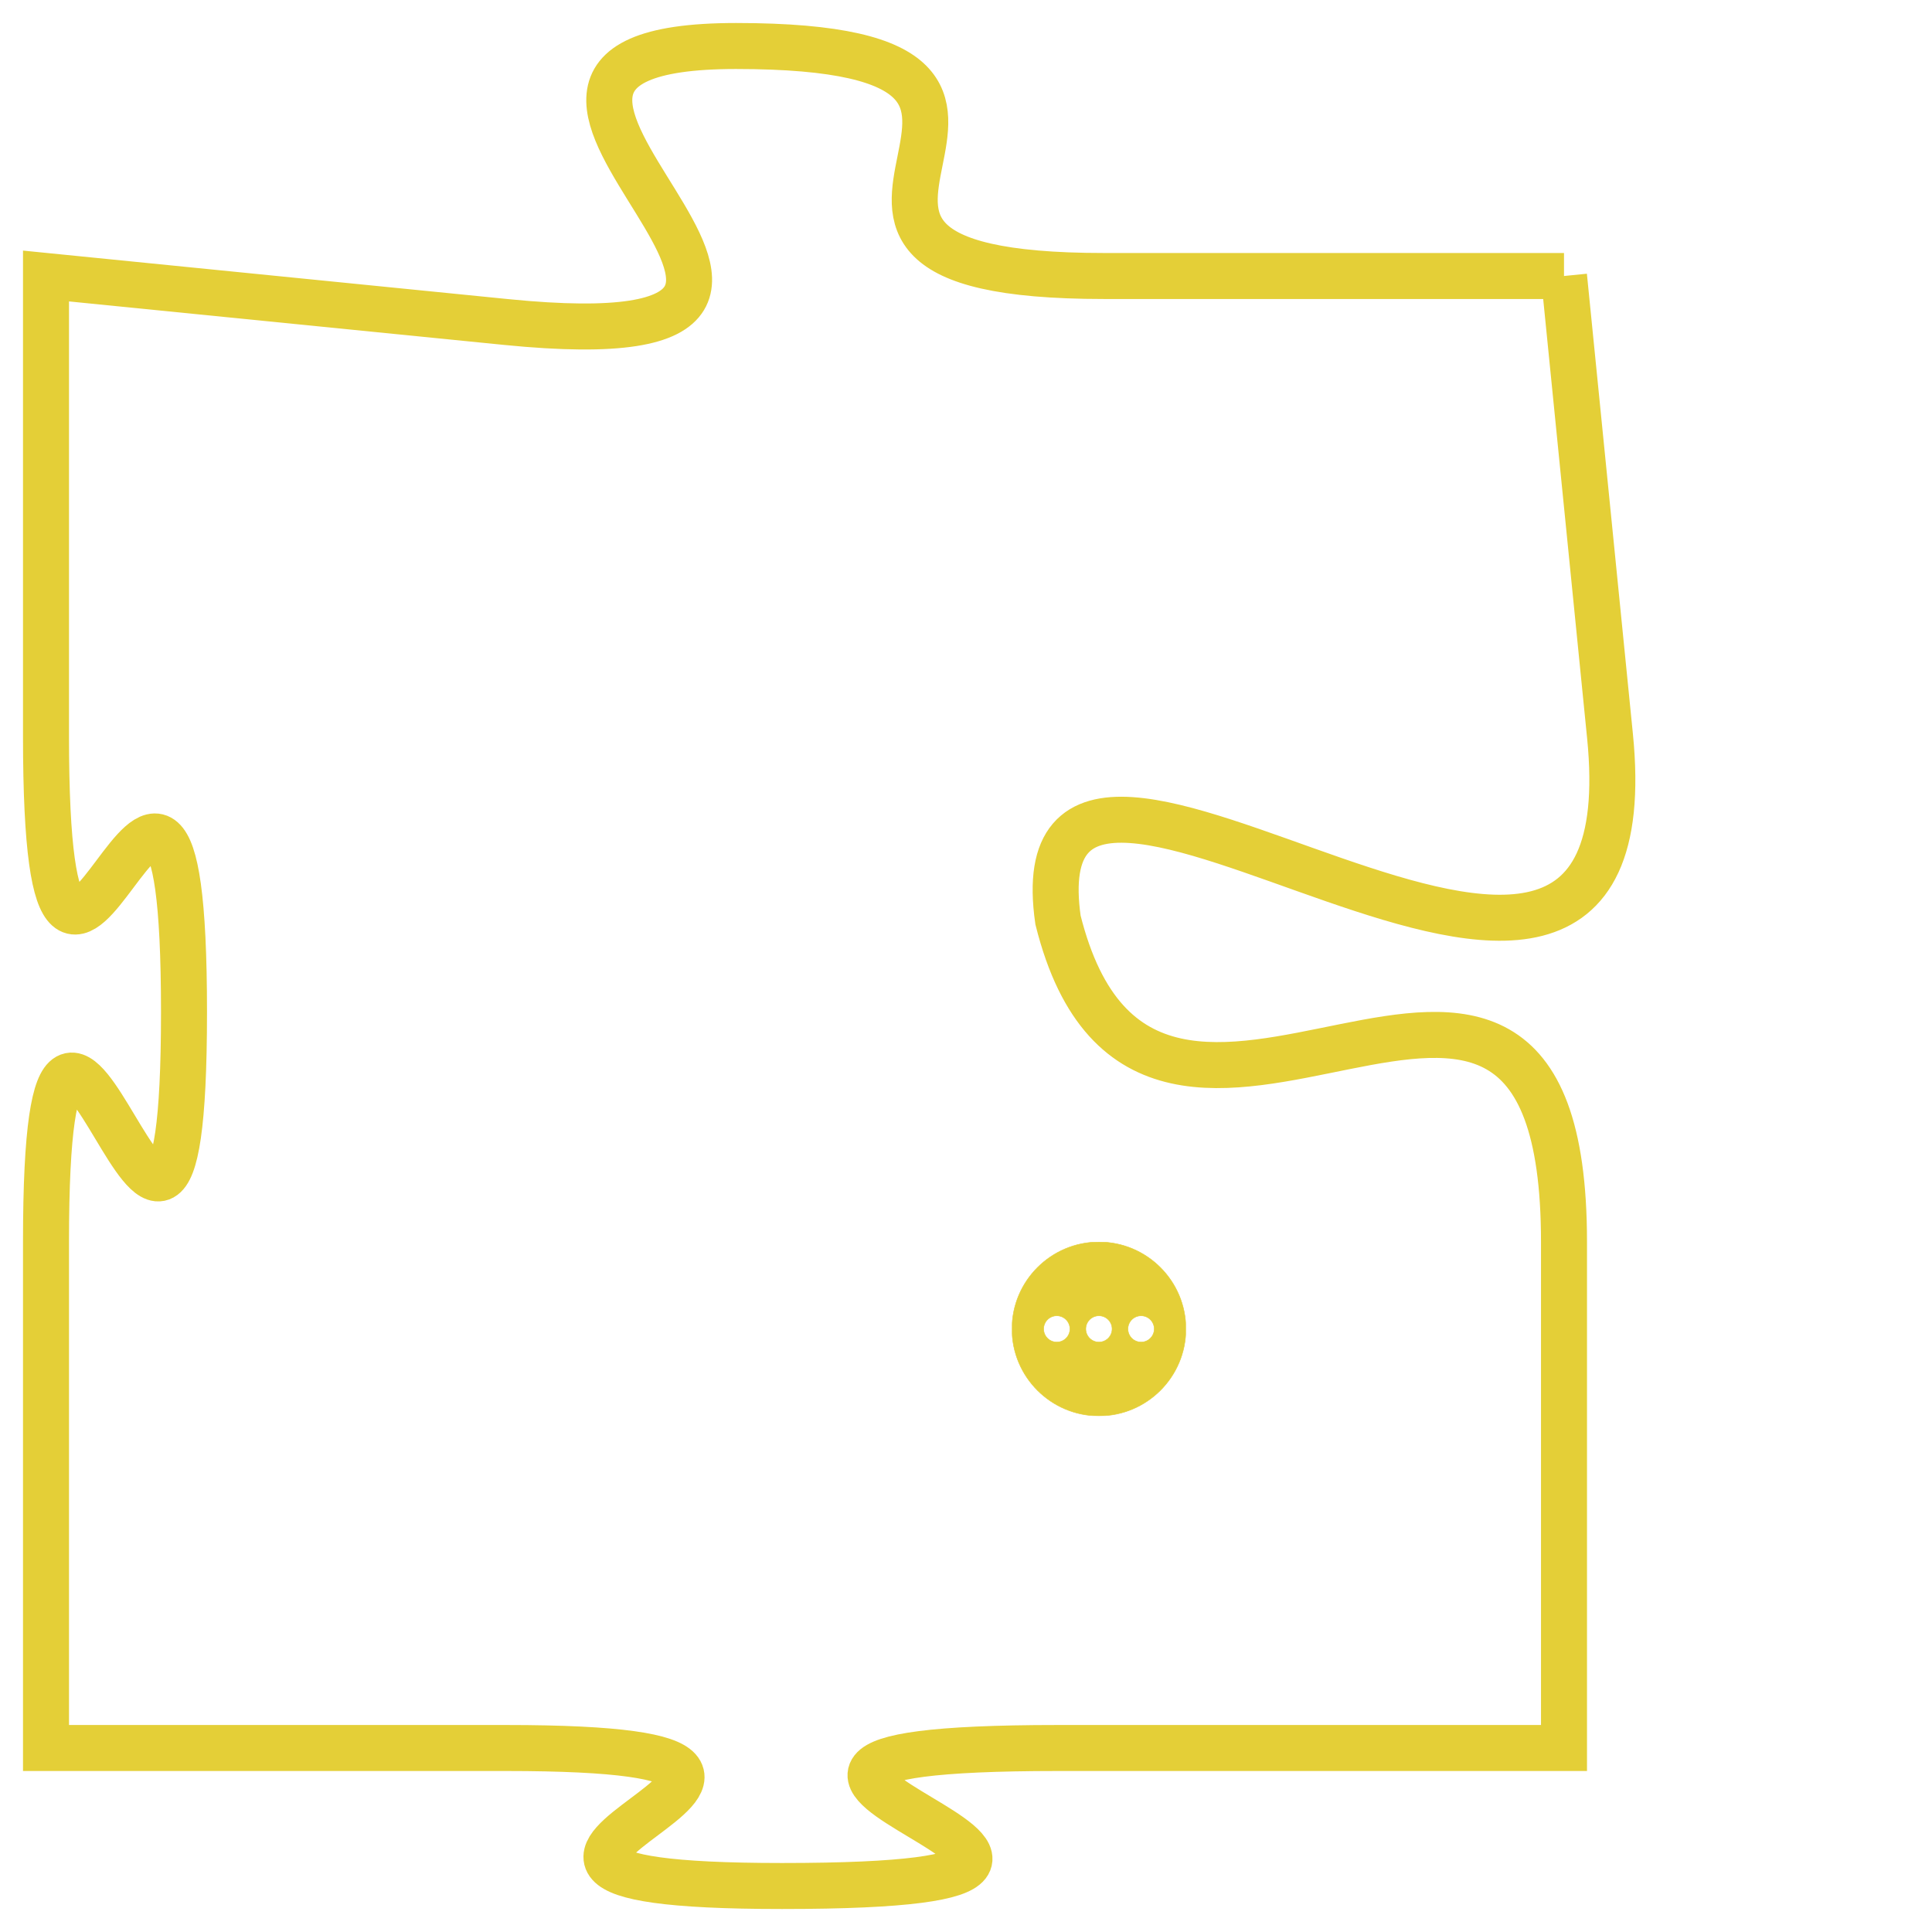 <svg version="1.1" xmlns="http://www.w3.org/2000/svg" xmlns:xlink="http://www.w3.org/1999/xlink" fill="transparent" x="0" y="0" width="350" height="350" preserveAspectRatio="xMinYMin slice"><style type="text/css">.links{fill:transparent;stroke: #E4CF37;}.links:hover{fill:#63D272; opacity:0.4;}</style><defs><g id="allt"><path id="t1461" d="M1056,352 L1046,352 C1037,352 1047,347 1038,347 C1030,347 1043,354 1033,353 L1023,352 1023,352 L1023,362 C1023,372 1026,358 1026,368 C1026,378 1023,363 1023,373 L1023,384 1023,384 L1033,384 C1043,384 1029,387 1039,387 C1050,387 1034,384 1045,384 L1056,384 1056,384 L1056,373 C1056,363 1047,374 1045,366 C1044,359 1058,372 1057,362 L1056,352"/></g><clipPath id="c" clipRule="evenodd" fill="transparent"><use href="#t1461"/></clipPath></defs><svg viewBox="1022 346 37 42" preserveAspectRatio="xMinYMin meet"><svg width="4380" height="2430"><g><image crossorigin="anonymous" x="0" y="0" href="https://nftpuzzle.license-token.com/assets/completepuzzle.svg" width="100%" height="100%" /><g class="links"><use href="#t1461"/></g></g></svg><svg x="1044" y="373" height="9%" width="9%" viewBox="0 0 330 330"><g><a xlink:href="https://nftpuzzle.license-token.com/" class="links"><title>See the most innovative NFT based token software licensing project</title><path fill="#E4CF37" id="more" d="M165,0C74.019,0,0,74.019,0,165s74.019,165,165,165s165-74.019,165-165S255.981,0,165,0z M85,190 c-13.785,0-25-11.215-25-25s11.215-25,25-25s25,11.215,25,25S98.785,190,85,190z M165,190c-13.785,0-25-11.215-25-25 s11.215-25,25-25s25,11.215,25,25S178.785,190,165,190z M245,190c-13.785,0-25-11.215-25-25s11.215-25,25-25 c13.785,0,25,11.215,25,25S258.785,190,245,190z"></path></a></g></svg></svg></svg>